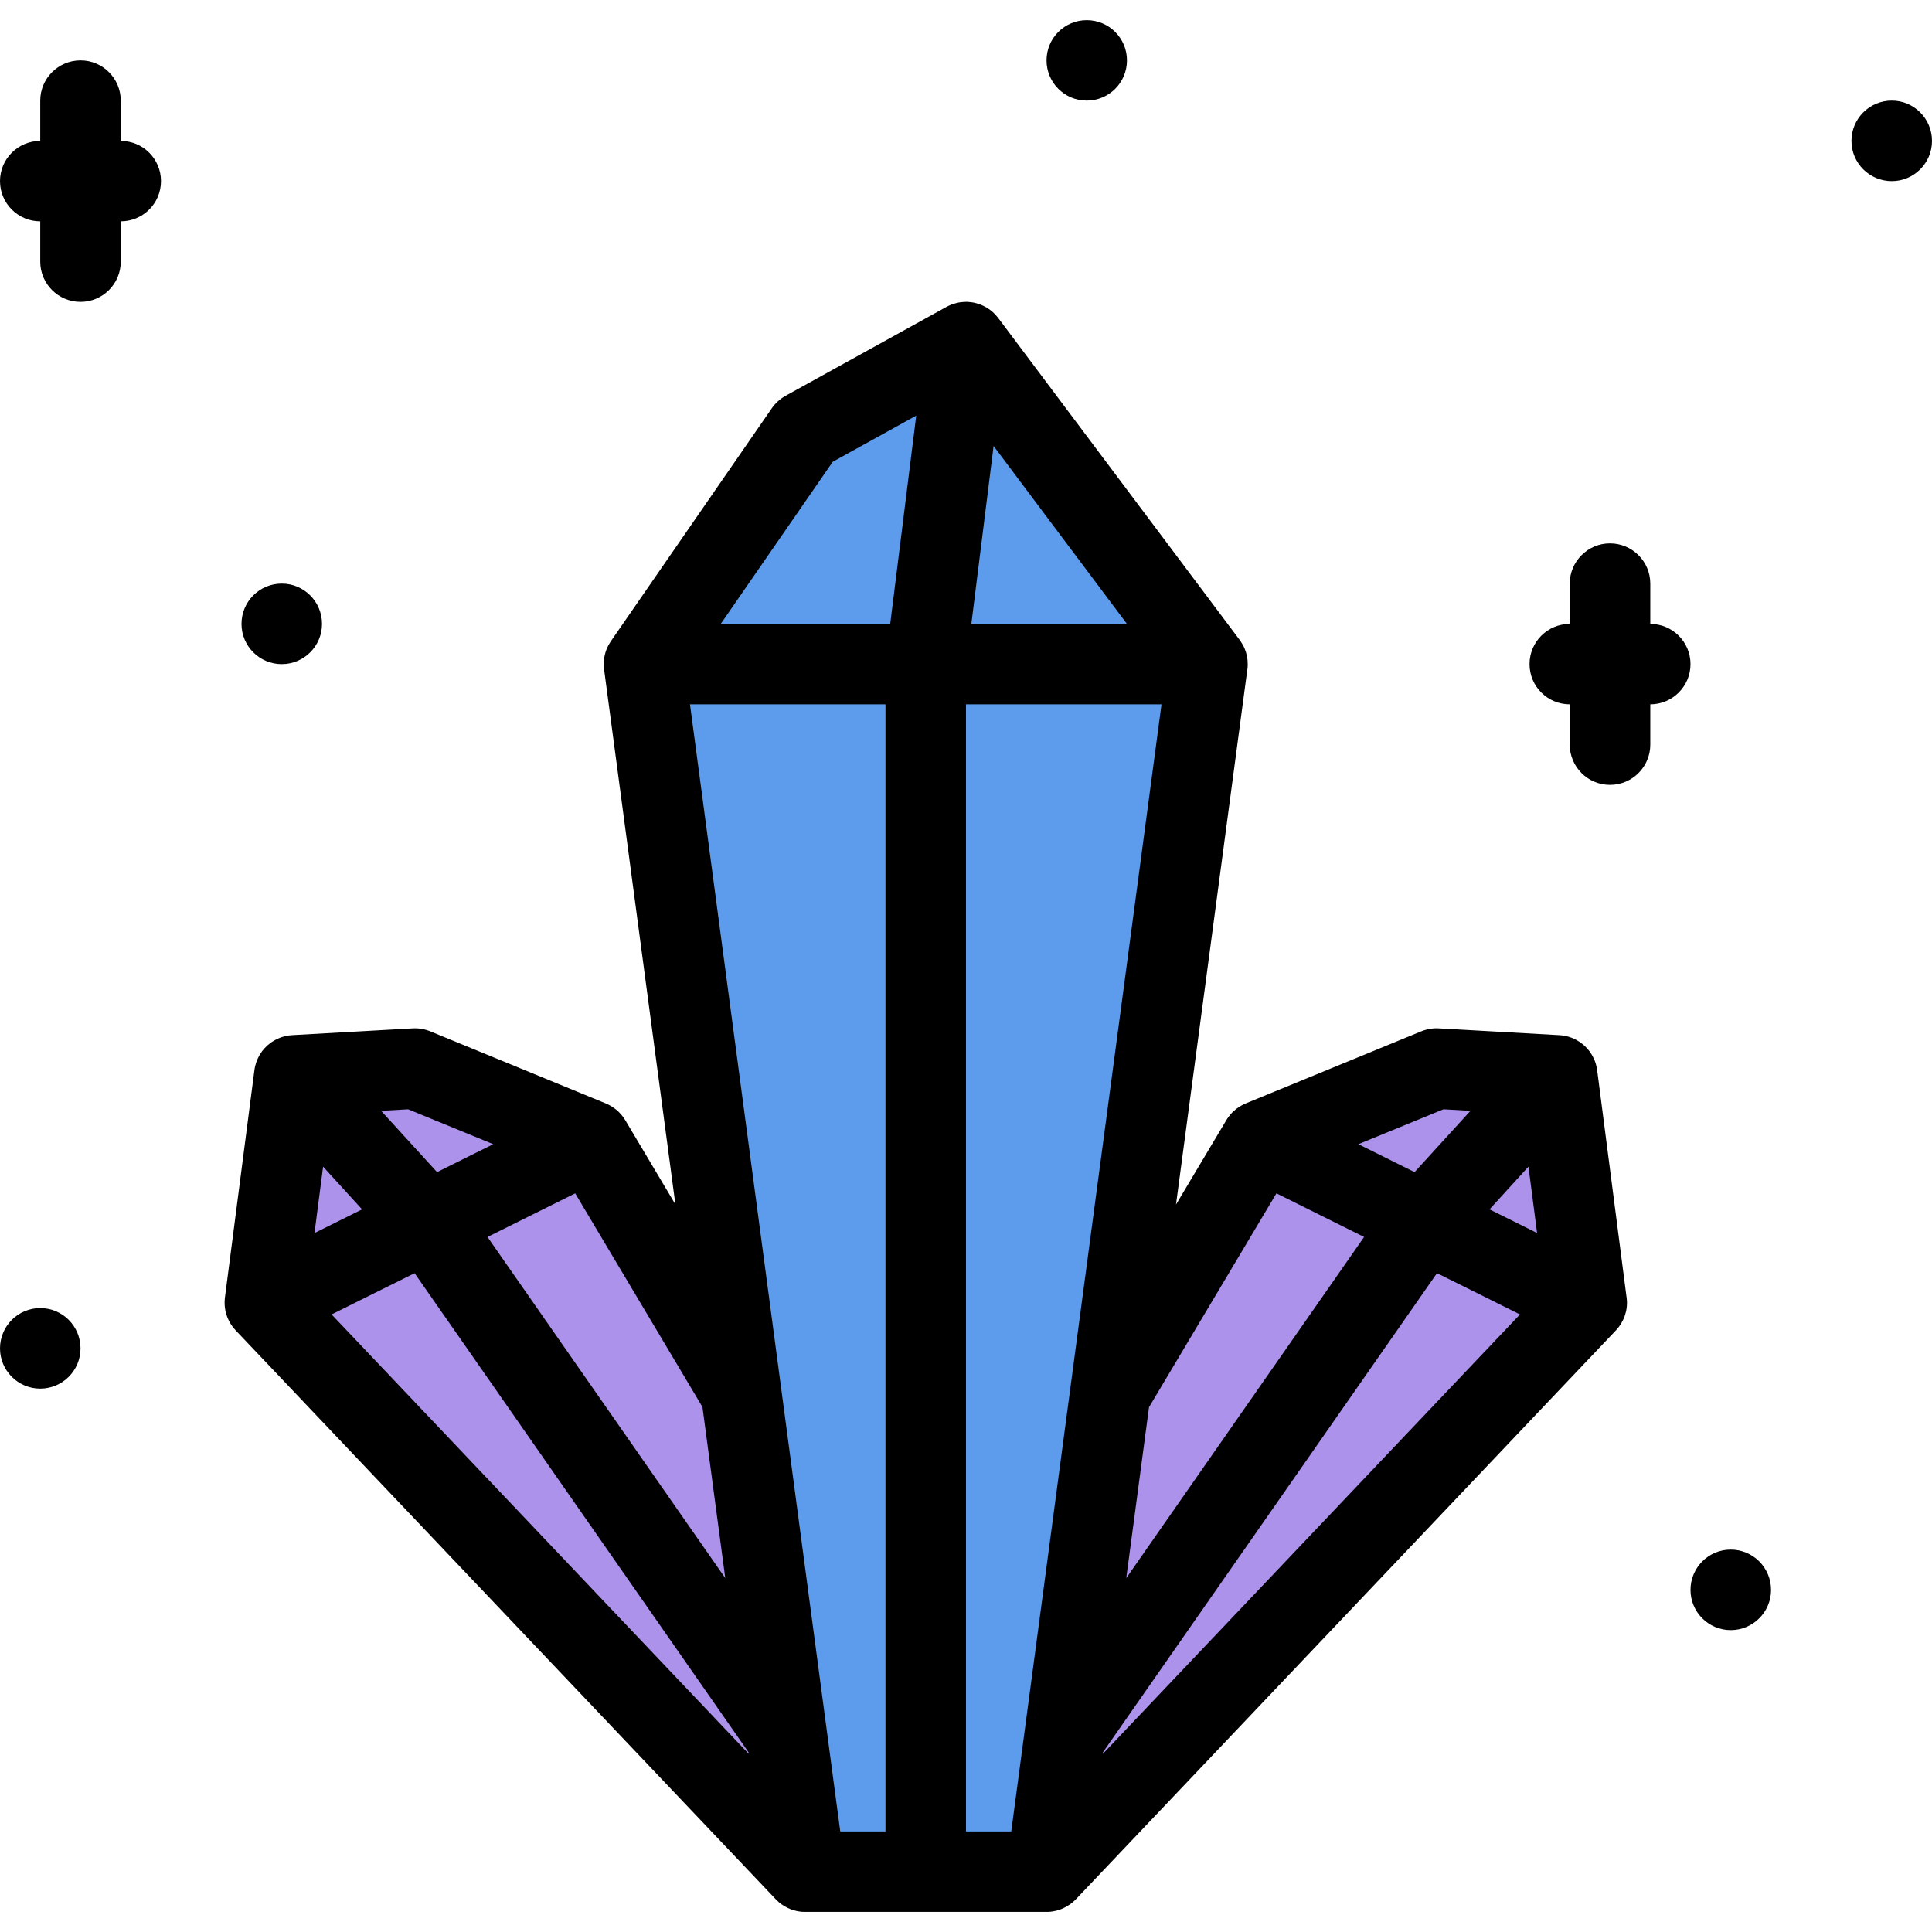 <?xml version="1.0" encoding="iso-8859-1"?>
<!-- Generator: Adobe Illustrator 19.0.0, SVG Export Plug-In . SVG Version: 6.00 Build 0)  -->
<svg version="1.1" id="Layer_1" xmlns="http://www.w3.org/2000/svg" xmlns:xlink="http://www.w3.org/1999/xlink" x="0px" y="0px"
	 viewBox="0 0 511.997 511.997" style="enable-background:new 0 0 511.997 511.997;" xml:space="preserve">
<path style="fill:#AC92EB;" d="M408.497,286.997l-25.499-2.5l-43.999,17l-40.5,61.499l-104.5-0.5l-34-58.999l-43.5-19h-38.5
	l-8.5,62.155l132.5,150.344h79.5l135.498-160.999C416.997,335.997,409.997,288.997,408.497,286.997z"/>
<polygon style="fill:#5D9CEC;" points="177.499,172.998 209.499,496.996 276.999,494.496 318.999,175.998 257.999,93.343 
	211.999,114.671 "/>
<path d="M501.341,26.656c-5.906,0-10.688,4.78-10.688,10.687c0,5.875,4.781,10.656,10.688,10.656
	c5.875,0,10.656-4.781,10.656-10.656C511.997,31.436,507.216,26.656,501.341,26.656z"/>
<path d="M458.653,410.652c-5.875,0-10.656,4.781-10.656,10.688c0,5.875,4.781,10.656,10.656,10.656
	c5.906,0,10.688-4.781,10.688-10.656C469.341,415.434,464.56,410.652,458.653,410.652z"/>
<path d="M287.999,26.656c5.891,0,10.656-4.766,10.656-10.656S293.89,5.344,287.999,5.344S277.343,10.11,277.343,16
	S282.108,26.656,287.999,26.656z"/>
<path d="M74.665,175.998c5.891,0,10.672-4.781,10.672-10.656c0-5.906-4.781-10.687-10.672-10.687s-10.664,4.78-10.664,10.687
	C64,171.217,68.774,175.998,74.665,175.998z"/>
<path d="M10.665,346.652c-5.891,0-10.664,4.781-10.664,10.688c0,5.875,4.773,10.656,10.664,10.656s10.672-4.781,10.672-10.656
	C21.337,351.434,16.556,346.652,10.665,346.652z"/>
<path d="M32,37.343V26.656C32,20.781,27.227,16,21.336,16s-10.672,4.781-10.672,10.656v10.687C4.773,37.343,0,42.109,0,47.999
	s4.773,10.656,10.664,10.656v10.688c0,5.875,4.781,10.656,10.672,10.656S32,75.218,32,69.343V58.655
	c5.891,0,10.664-4.766,10.664-10.656S37.891,37.343,32,37.343z"/>
<path d="M437.341,165.342v-10.687c0-5.875-4.781-10.656-10.688-10.656c-5.875,0-10.656,4.781-10.656,10.656v10.687
	c-5.891,0-10.656,4.766-10.656,10.656s4.766,10.656,10.656,10.656v10.688c0,5.875,4.781,10.656,10.656,10.656
	c5.906,0,10.688-4.781,10.688-10.656v-10.688c5.875,0,10.656-4.766,10.656-10.656S443.216,165.342,437.341,165.342z"/>
<path d="M431.138,344.59c0-0.047-0.016-0.094-0.016-0.125c0-0.188-0.031-0.375-0.047-0.562c-0.016-0.031-0.016-0.047-0.016-0.062
	l-7.797-60.233c0,0-0.016-0.047-0.016-0.078c-0.016-0.125-0.047-0.266-0.062-0.406c-0.031-0.188-0.062-0.375-0.125-0.562
	c-0.031-0.125-0.062-0.281-0.094-0.406c-0.062-0.188-0.109-0.359-0.156-0.531c-0.062-0.156-0.109-0.281-0.156-0.438
	c-0.062-0.156-0.125-0.312-0.203-0.469c-0.062-0.156-0.141-0.297-0.203-0.438c-0.062-0.156-0.156-0.312-0.234-0.453
	s-0.156-0.266-0.234-0.406c-0.094-0.155-0.188-0.296-0.297-0.452c-0.078-0.125-0.172-0.25-0.25-0.375
	c-0.141-0.156-0.281-0.344-0.422-0.5c-0.062-0.094-0.125-0.172-0.203-0.25c-0.234-0.25-0.453-0.484-0.703-0.719
	c-0.016,0-0.031-0.016-0.031-0.031c-0.062-0.047-0.125-0.094-0.188-0.141c-0.172-0.172-0.359-0.312-0.562-0.453
	c-0.094-0.094-0.219-0.156-0.312-0.25c-0.156-0.109-0.328-0.219-0.5-0.312c-0.125-0.094-0.25-0.156-0.375-0.234
	c-0.156-0.078-0.312-0.172-0.469-0.25s-0.281-0.141-0.422-0.203c-0.172-0.062-0.328-0.125-0.484-0.203
	c-0.156-0.047-0.281-0.109-0.438-0.156c-0.172-0.062-0.344-0.109-0.531-0.172c-0.141-0.031-0.266-0.062-0.406-0.109
	c-0.234-0.047-0.484-0.109-0.719-0.141c-0.156-0.031-0.281-0.047-0.406-0.062c-0.266-0.031-0.516-0.062-0.781-0.078h-0.062l0,0
	l-31.905-1.797c-1.594-0.094-3.172,0.188-4.656,0.781l-46.562,19.124c-0.25,0.109-0.484,0.219-0.719,0.344
	c-0.078,0.031-0.156,0.062-0.219,0.109c-0.188,0.109-0.375,0.203-0.562,0.328c-0.094,0.062-0.188,0.125-0.281,0.188
	c-0.156,0.094-0.312,0.188-0.469,0.312c-0.094,0.062-0.188,0.125-0.281,0.219c-0.156,0.125-0.328,0.25-0.484,0.406
	c-0.078,0.062-0.156,0.125-0.234,0.188c-0.188,0.188-0.375,0.375-0.562,0.578c-0.062,0.078-0.141,0.172-0.219,0.25
	c-0.125,0.156-0.25,0.312-0.375,0.484c-0.062,0.078-0.125,0.156-0.188,0.25c-0.188,0.234-0.344,0.5-0.5,0.75l0,0l-13.344,22.375
	l18.906-141.812c0,0,0.016-0.031,0.016-0.062c0.047-0.328,0.078-0.656,0.078-1c0-0.062,0-0.125,0-0.219c0-0.281,0-0.594-0.031-0.906
	c0-0.031,0-0.078,0-0.125c-0.031-0.328-0.062-0.656-0.125-0.969c-0.031-0.094-0.031-0.156-0.047-0.234
	c-0.078-0.328-0.141-0.641-0.234-0.953v-0.016c-0.109-0.328-0.219-0.641-0.344-0.953c-0.031-0.062-0.062-0.156-0.094-0.219
	c-0.125-0.312-0.281-0.609-0.438-0.906c-0.016,0-0.031-0.031-0.031-0.031c-0.156-0.281-0.328-0.562-0.5-0.812
	c-0.062-0.078-0.094-0.156-0.156-0.219c-0.031-0.062-0.078-0.125-0.125-0.188l-64-85.327c-0.016-0.016-0.039-0.047-0.055-0.078
	c-0.094-0.125-0.195-0.234-0.297-0.344c-0.117-0.156-0.234-0.281-0.359-0.422c-0.094-0.109-0.203-0.203-0.305-0.312
	c-0.133-0.141-0.266-0.266-0.406-0.391c-0.109-0.094-0.219-0.188-0.336-0.281c-0.141-0.125-0.289-0.234-0.438-0.344
	c-0.117-0.094-0.242-0.188-0.375-0.25c-0.141-0.109-0.289-0.203-0.438-0.297c-0.141-0.078-0.281-0.172-0.422-0.234
	c-0.148-0.094-0.297-0.156-0.445-0.234s-0.297-0.141-0.453-0.203s-0.312-0.125-0.477-0.188c-0.148-0.062-0.297-0.125-0.453-0.156
	c-0.188-0.062-0.375-0.125-0.562-0.172c-0.133-0.031-0.258-0.078-0.398-0.109c-0.312-0.062-0.633-0.125-0.953-0.156
	c-0.016,0-0.023,0-0.039,0l0,0c-0.336-0.062-0.672-0.078-1.008-0.094c-0.141,0-0.281,0-0.414,0c-0.195,0-0.391,0.016-0.586,0.031
	c-0.164,0-0.336,0.031-0.5,0.047c-0.156,0.016-0.32,0.031-0.477,0.047c-0.18,0.031-0.359,0.062-0.539,0.109
	c-0.141,0.031-0.281,0.062-0.43,0.109c-0.18,0.031-0.359,0.094-0.539,0.156c-0.133,0.031-0.273,0.078-0.406,0.125
	c-0.18,0.062-0.359,0.125-0.531,0.203c-0.133,0.047-0.258,0.109-0.391,0.172c-0.172,0.094-0.344,0.172-0.516,0.25
	c-0.047,0.031-0.094,0.062-0.141,0.078l-42.671,23.578c-1.438,0.812-2.68,1.922-3.617,3.281l-42.664,61.749
	c-0.18,0.266-0.344,0.531-0.5,0.812c-0.039,0.062-0.078,0.125-0.117,0.203c-0.156,0.297-0.305,0.594-0.438,0.891c0,0,0,0,0,0.016
	c-0.133,0.297-0.242,0.625-0.344,0.953c-0.016,0.062-0.039,0.125-0.062,0.203c-0.094,0.328-0.172,0.641-0.234,0.969
	c-0.008,0.047-0.016,0.078-0.023,0.109c-0.055,0.312-0.094,0.609-0.117,0.906c-0.008,0.062-0.016,0.141-0.023,0.219
	c-0.023,0.312-0.031,0.656-0.023,0.969c0,0.062,0,0.125,0.008,0.203c0.008,0.312,0.031,0.625,0.07,0.938
	c0.008,0.031,0.008,0.047,0.008,0.078l0.016,0.094l0,0l18.883,141.671l-13.297-22.328c-0.156-0.25-0.328-0.516-0.508-0.766
	c-0.062-0.078-0.117-0.156-0.18-0.234c-0.125-0.156-0.258-0.328-0.398-0.5c-0.062-0.062-0.133-0.156-0.203-0.219
	c-0.188-0.219-0.383-0.406-0.586-0.609c-0.062-0.047-0.133-0.109-0.195-0.172c-0.164-0.141-0.328-0.281-0.5-0.406
	c-0.094-0.094-0.188-0.156-0.281-0.219c-0.148-0.125-0.305-0.219-0.461-0.312c-0.094-0.062-0.195-0.125-0.289-0.188
	c-0.188-0.125-0.375-0.219-0.57-0.328c-0.07-0.047-0.133-0.078-0.203-0.109c-0.242-0.125-0.484-0.234-0.734-0.344l-46.562-19.124
	c-1.477-0.594-3.062-0.875-4.656-0.781l-31.96,1.797c-0.281,0.016-0.555,0.047-0.836,0.078c-0.094,0.031-0.195,0.031-0.297,0.062
	c-0.258,0.031-0.523,0.094-0.781,0.156c-0.125,0.031-0.258,0.062-0.383,0.094c-0.188,0.062-0.375,0.109-0.555,0.172
	c-0.141,0.047-0.281,0.109-0.414,0.156c-0.172,0.078-0.336,0.141-0.5,0.203c-0.141,0.062-0.273,0.125-0.414,0.203
	c-0.156,0.078-0.32,0.172-0.469,0.25c-0.133,0.078-0.258,0.141-0.391,0.234c-0.164,0.094-0.32,0.203-0.484,0.312
	c-0.109,0.094-0.219,0.156-0.328,0.25c-0.195,0.141-0.375,0.281-0.562,0.453c-0.055,0.047-0.117,0.094-0.172,0.141
	c-0.016,0.016-0.023,0.031-0.039,0.031c-0.242,0.234-0.477,0.469-0.703,0.719c-0.07,0.078-0.133,0.156-0.203,0.25
	c-0.141,0.156-0.281,0.344-0.422,0.5c-0.086,0.125-0.164,0.25-0.25,0.375c-0.102,0.156-0.203,0.297-0.297,0.452
	c-0.078,0.141-0.156,0.266-0.234,0.406s-0.164,0.297-0.234,0.453c-0.07,0.141-0.141,0.281-0.203,0.438
	c-0.07,0.156-0.133,0.312-0.195,0.469c-0.055,0.156-0.109,0.281-0.156,0.438c-0.055,0.172-0.102,0.344-0.148,0.531
	c-0.039,0.125-0.086,0.281-0.117,0.406c-0.039,0.188-0.07,0.375-0.109,0.562c-0.023,0.141-0.055,0.281-0.07,0.406
	c0,0.031-0.008,0.062-0.008,0.062l-7.812,60.249c0,0.016,0,0.031-0.008,0.062c-0.016,0.188-0.039,0.375-0.047,0.562
	c-0.008,0.031-0.008,0.078-0.016,0.125c-0.008,0.219-0.016,0.438-0.016,0.672c0,0.078,0.008,0.141,0.008,0.203
	c0,0.156,0.008,0.312,0.016,0.469c0.008,0.094,0.016,0.188,0.023,0.266c0.016,0.141,0.031,0.266,0.047,0.422
	c0.016,0.094,0.031,0.172,0.039,0.266c0.023,0.141,0.047,0.266,0.07,0.391c0.023,0.094,0.039,0.188,0.062,0.281
	c0.031,0.125,0.062,0.266,0.102,0.406c0.016,0.062,0.039,0.156,0.062,0.234c0.047,0.156,0.094,0.312,0.148,0.453
	c0.023,0.062,0.039,0.125,0.055,0.188c0.078,0.203,0.164,0.406,0.25,0.625c0.016,0.031,0.039,0.062,0.055,0.109
	c0.07,0.172,0.148,0.328,0.234,0.484c0.031,0.078,0.07,0.141,0.109,0.219c0.07,0.125,0.141,0.25,0.211,0.375
	c0.047,0.078,0.094,0.156,0.141,0.219c0.07,0.125,0.148,0.234,0.227,0.344c0.055,0.078,0.102,0.156,0.156,0.234
	c0.078,0.109,0.164,0.203,0.242,0.328c0.062,0.062,0.117,0.141,0.18,0.219c0.086,0.094,0.172,0.188,0.266,0.297
	c0.062,0.078,0.117,0.141,0.18,0.203c0.016,0.031,0.031,0.031,0.047,0.062L205.602,503.34c0.25,0.25,0.508,0.5,0.789,0.75
	c0.062,0.031,0.125,0.094,0.188,0.156c0.203,0.156,0.406,0.312,0.617,0.469c0.102,0.062,0.203,0.125,0.312,0.188
	c0.18,0.125,0.367,0.25,0.555,0.344c0.117,0.062,0.227,0.125,0.344,0.188c0.195,0.125,0.391,0.219,0.586,0.281
	c0.117,0.062,0.227,0.125,0.344,0.156c0.211,0.094,0.43,0.156,0.648,0.25c0.102,0.031,0.203,0.062,0.305,0.094
	c0.242,0.062,0.492,0.125,0.734,0.188c0.086,0.031,0.172,0.031,0.258,0.062c0.281,0.062,0.562,0.094,0.844,0.125
	c0.062,0,0.117,0.031,0.18,0.031c0.344,0.031,0.688,0.031,1.039,0.031h64.007l0,0l0,0c0.062,0,0.141,0,0.219,0
	c0.25,0,0.531,0,0.797-0.031c0.172-0.031,0.328-0.062,0.5-0.062c0.172-0.031,0.328-0.062,0.484-0.094
	c0.203-0.031,0.406-0.094,0.594-0.125c0.125-0.031,0.25-0.062,0.375-0.094c0.219-0.062,0.422-0.156,0.641-0.219
	c0.078-0.031,0.172-0.062,0.266-0.094c0.234-0.094,0.469-0.188,0.688-0.312c0.062-0.031,0.125-0.062,0.188-0.094
	c0.25-0.094,0.469-0.25,0.719-0.375c0.031-0.031,0.047-0.031,0.078-0.062c0.797-0.469,1.531-1.062,2.203-1.75L428.227,352.56
	c0.031-0.031,0.031-0.031,0.062-0.062c0.062-0.062,0.109-0.125,0.156-0.188c0.109-0.109,0.203-0.219,0.281-0.328
	c0.062-0.062,0.125-0.141,0.172-0.203c0.078-0.109,0.172-0.219,0.25-0.344c0.047-0.062,0.109-0.125,0.156-0.219
	c0.078-0.109,0.156-0.219,0.234-0.344c0.031-0.062,0.094-0.141,0.125-0.219c0.078-0.125,0.156-0.25,0.219-0.406
	c0.031-0.062,0.078-0.125,0.109-0.188c0.078-0.156,0.172-0.344,0.25-0.5c0.016-0.031,0.016-0.062,0.047-0.094
	c0.078-0.219,0.156-0.422,0.25-0.625c0-0.062,0.031-0.109,0.031-0.156c0.062-0.156,0.125-0.312,0.156-0.484
	c0.031-0.078,0.062-0.156,0.062-0.234c0.047-0.141,0.094-0.281,0.125-0.406c0-0.094,0.031-0.188,0.047-0.281
	c0.016-0.125,0.047-0.25,0.078-0.406c0-0.078,0.016-0.156,0.031-0.25c0.016-0.156,0.031-0.281,0.047-0.422
	c0.016-0.078,0.016-0.172,0.016-0.266c0.016-0.156,0.031-0.312,0.031-0.469c0-0.062,0-0.125,0-0.203
	C431.153,345.027,431.153,344.809,431.138,344.59z M85.625,309.169l10.328,11.328l-9.929,4.938l-2.68,1.328L85.625,309.169z
	 M99.234,342.684l10.641-5.28l88.476,126.937l0.055,0.438L87.875,348.34L99.234,342.684z M182.851,186.654h51.812V485.34h-11.992
	L182.851,186.654z M255.999,186.654h51.812l-39.82,298.686h-11.992V186.654z M292.311,464.34l88.499-126.937l10.641,5.28
	l11.359,5.656l-110.561,116.47L292.311,464.34z M405.622,325.903l-10.89-5.406l10.327-11.328l2.281,17.594L405.622,325.903z
	 M382.529,293.966l7.156,0.406l-14.812,16.25l-14.891-7.406L382.529,293.966z M338.265,316.247l23.233,11.562l-63.03,90.405
	l6.031-45.297L338.265,316.247z M257.413,165.342l5.898-47.155l35.344,47.155H257.413z M220.687,122.374l22.125-12.234
	l-6.898,55.202h-44.915L220.687,122.374z M192.203,418.215l-63.015-90.405l23.242-11.562l33.726,56.624L192.203,418.215z
	 M130.703,303.216l-14.883,7.406L101,294.372l7.156-0.406L130.703,303.216z"/>
<g>
</g>
<g>
</g>
<g>
</g>
<g>
</g>
<g>
</g>
<g>
</g>
<g>
</g>
<g>
</g>
<g>
</g>
<g>
</g>
<g>
</g>
<g>
</g>
<g>
</g>
<g>
</g>
<g>
</g>
</svg>
